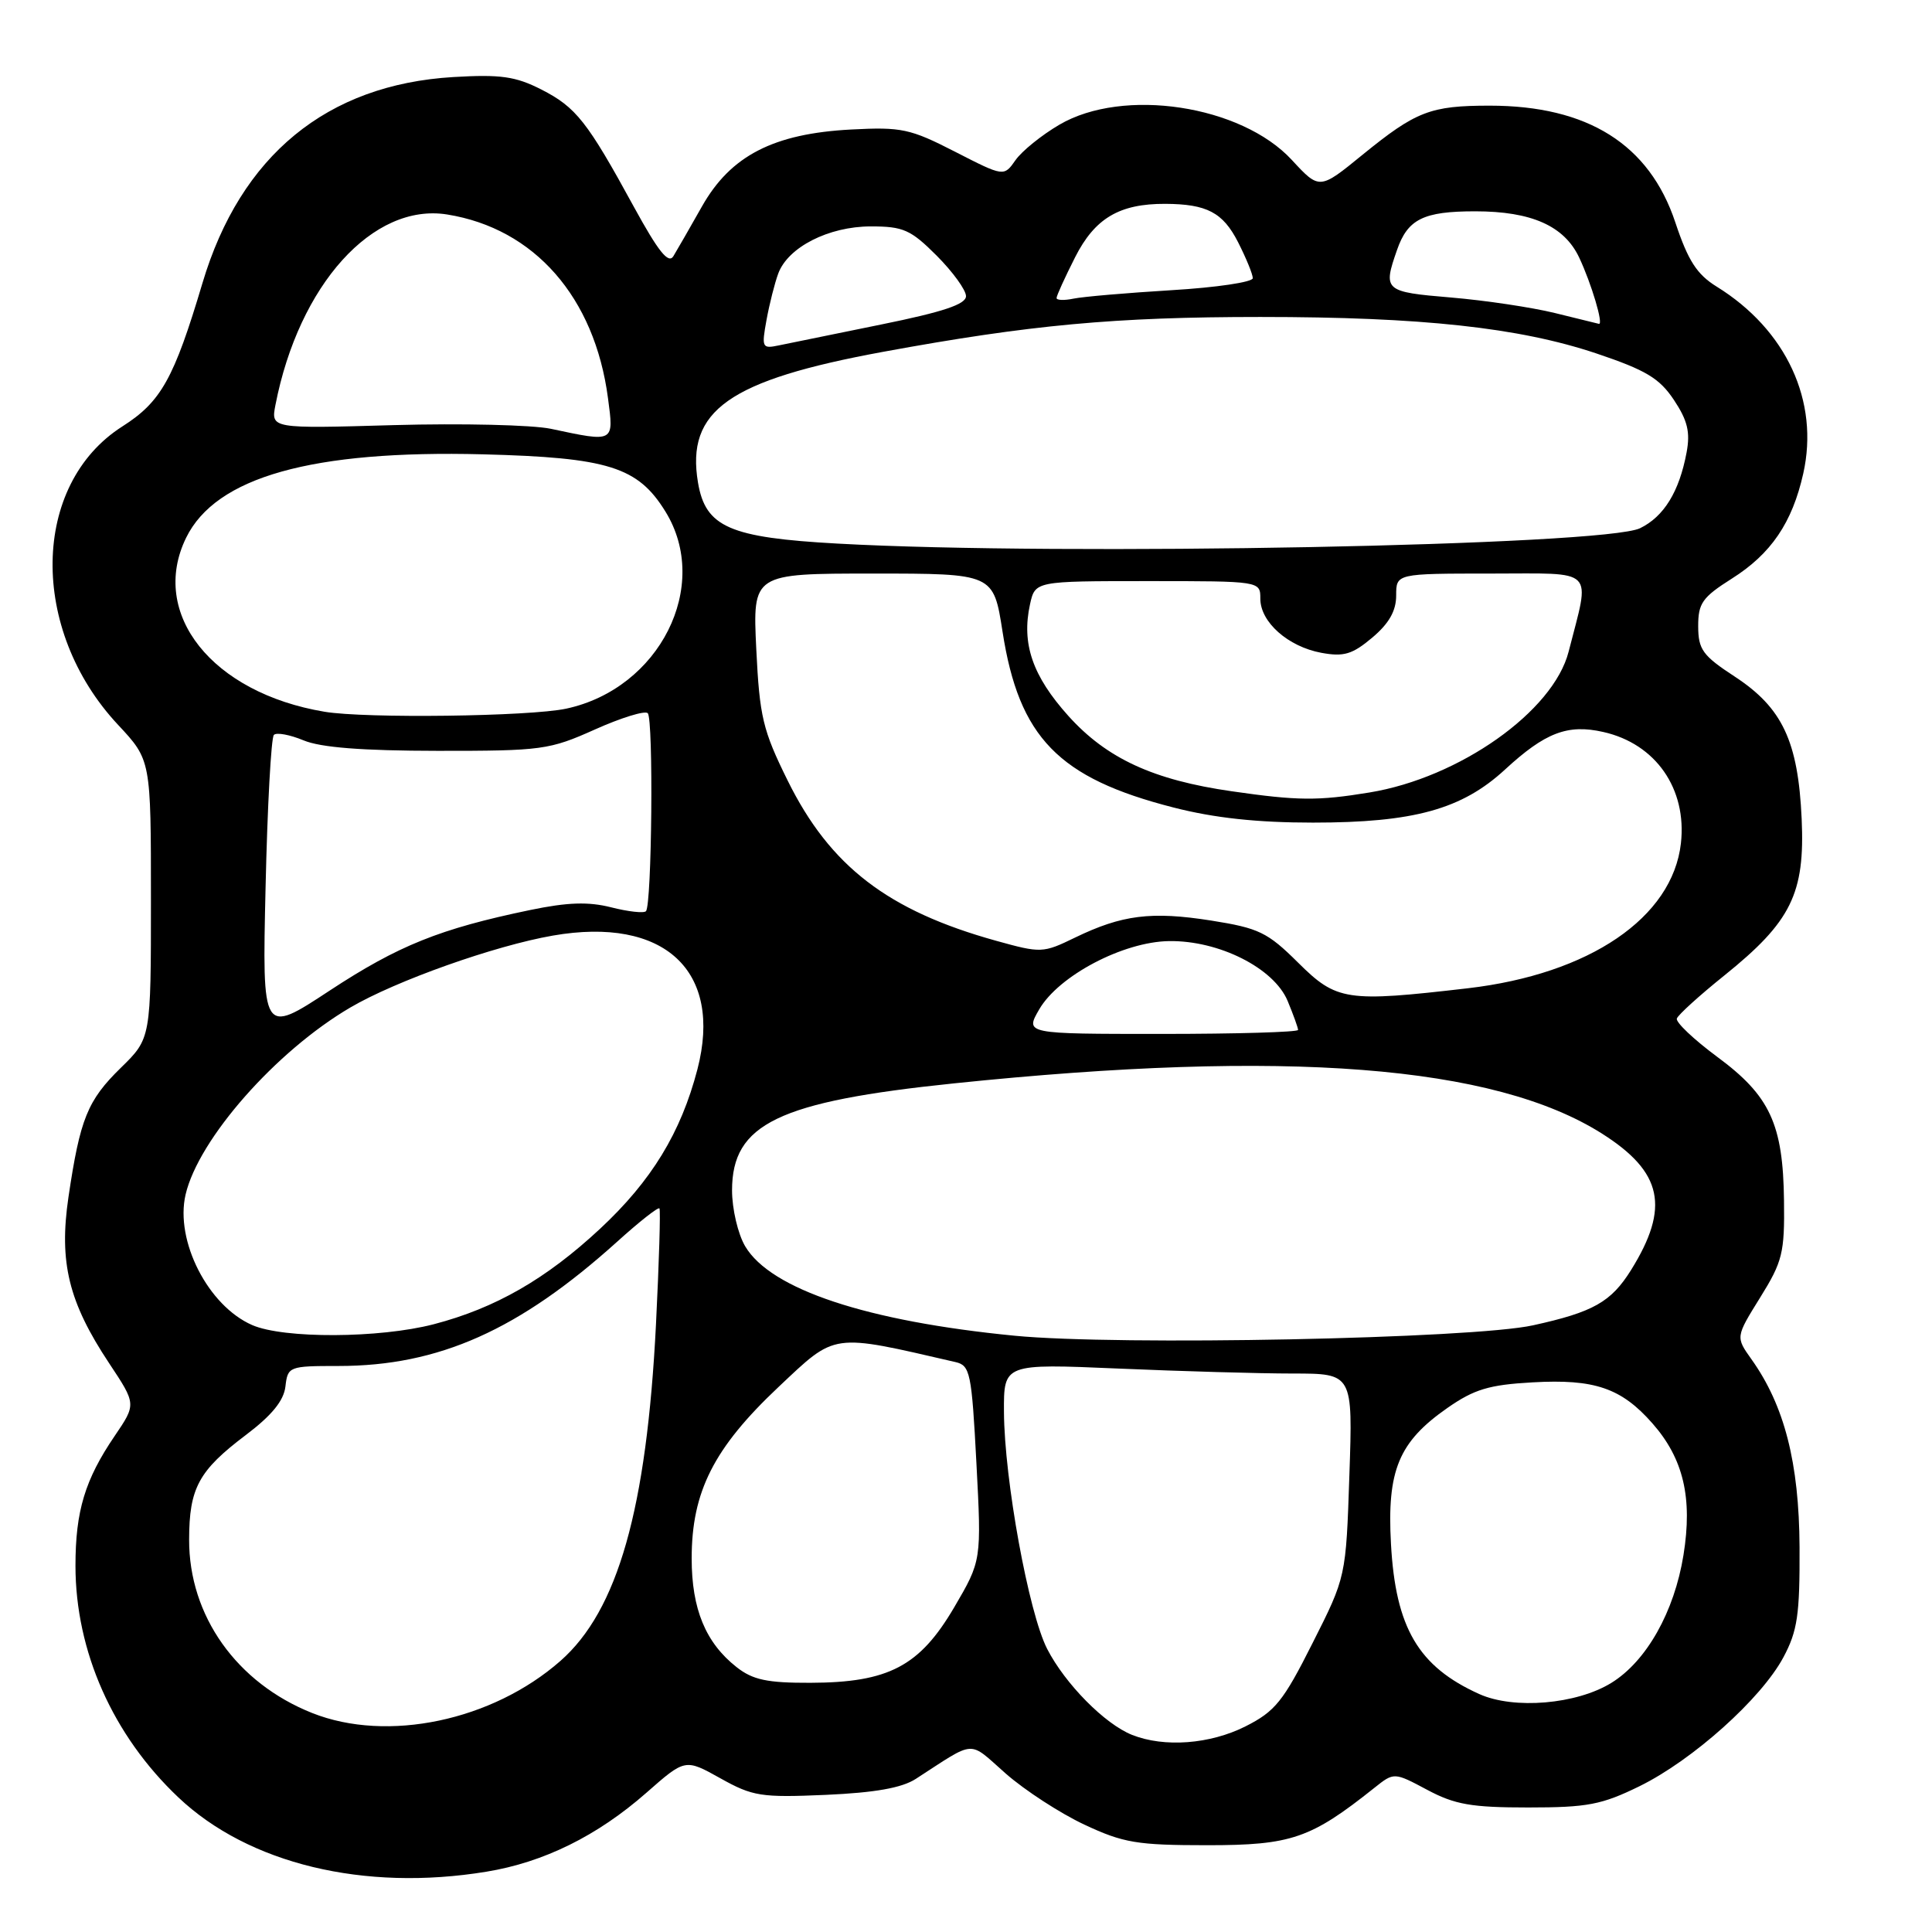 <?xml version="1.0" encoding="UTF-8" standalone="no"?>
<!DOCTYPE svg PUBLIC "-//W3C//DTD SVG 1.1//EN" "http://www.w3.org/Graphics/SVG/1.1/DTD/svg11.dtd" >
<svg xmlns="http://www.w3.org/2000/svg" xmlns:xlink="http://www.w3.org/1999/xlink" version="1.1" viewBox="0 0 256 256">
 <g >
 <path fill="currentColor"
d=" M 64.45 248.01 C 72.04 246.77 79.14 243.27 85.65 237.55 C 90.79 233.03 90.79 233.03 95.45 235.63 C 99.74 238.03 100.85 238.20 109.41 237.83 C 115.93 237.54 119.50 236.91 121.35 235.71 C 129.43 230.49 128.22 230.56 133.27 235.01 C 135.80 237.23 140.48 240.27 143.68 241.77 C 148.86 244.20 150.66 244.50 160.00 244.50 C 171.11 244.50 173.69 243.61 182.11 236.90 C 184.72 234.82 184.72 234.82 189.11 237.16 C 192.78 239.12 194.98 239.50 202.50 239.50 C 210.35 239.50 212.23 239.14 217.25 236.68 C 224.31 233.21 233.37 225.09 236.31 219.60 C 238.18 216.10 238.49 213.96 238.45 205.00 C 238.39 193.83 236.45 186.24 232.07 180.10 C 229.98 177.16 229.98 177.16 233.23 171.93 C 236.19 167.17 236.48 166.02 236.39 159.10 C 236.27 148.95 234.53 145.19 227.53 140.03 C 224.43 137.73 222.02 135.45 222.19 134.96 C 222.36 134.47 225.19 131.90 228.49 129.25 C 237.34 122.13 239.18 118.40 238.73 108.50 C 238.26 98.21 236.17 93.78 229.86 89.65 C 225.62 86.88 225.03 86.07 225.02 83.00 C 225.01 79.94 225.56 79.15 229.46 76.68 C 234.68 73.39 237.48 69.26 238.94 62.75 C 241.09 53.17 236.70 43.69 227.47 37.98 C 224.85 36.36 223.68 34.55 221.99 29.47 C 218.55 19.13 210.39 14.00 197.39 14.00 C 189.54 14.00 187.63 14.74 180.55 20.50 C 174.84 25.16 174.84 25.16 171.17 21.19 C 164.46 13.93 148.84 11.56 140.38 16.52 C 138.02 17.90 135.40 20.02 134.56 21.22 C 133.02 23.42 133.02 23.42 126.54 20.10 C 120.61 17.06 119.46 16.81 112.79 17.16 C 102.49 17.70 96.81 20.63 93.01 27.36 C 91.41 30.19 89.71 33.15 89.23 33.94 C 88.58 35.02 87.24 33.34 84.01 27.44 C 77.81 16.08 76.33 14.21 71.73 11.86 C 68.31 10.12 66.34 9.84 60.06 10.21 C 43.31 11.21 31.87 20.60 26.83 37.50 C 23.05 50.19 21.34 53.24 16.22 56.50 C 4.12 64.20 3.84 83.43 15.65 96.05 C 20.00 100.71 20.00 100.71 20.00 119.15 C 20.00 137.59 20.00 137.59 16.02 141.48 C 11.59 145.81 10.61 148.23 9.07 158.63 C 7.80 167.27 9.09 172.55 14.47 180.65 C 18.06 186.06 18.06 186.06 15.19 190.28 C 11.26 196.06 10.00 200.22 10.00 207.47 C 10.00 218.80 14.95 229.95 23.63 238.16 C 32.93 246.97 48.25 250.67 64.45 248.01 Z  M 150.00 229.88 C 146.40 228.45 141.15 223.14 138.76 218.50 C 136.30 213.72 133.08 196.05 133.03 187.09 C 133.00 180.69 133.00 180.69 148.16 181.34 C 156.50 181.70 166.91 182.00 171.29 182.00 C 179.26 182.00 179.26 182.00 178.80 195.47 C 178.35 208.95 178.35 208.95 173.92 217.72 C 170.04 225.44 168.96 226.77 165.04 228.75 C 160.34 231.12 154.27 231.58 150.00 229.88 Z  M 41.38 226.99 C 31.36 223.01 25.03 214.10 25.06 204.00 C 25.07 197.17 26.33 194.86 32.57 190.15 C 36.00 187.56 37.60 185.61 37.82 183.72 C 38.13 181.06 38.29 181.00 44.86 181.00 C 58.15 181.00 68.78 176.25 81.79 164.52 C 84.70 161.89 87.21 159.91 87.38 160.12 C 87.54 160.33 87.33 167.25 86.92 175.50 C 85.68 199.97 81.87 213.39 74.26 220.08 C 65.22 228.02 51.33 230.93 41.38 226.99 Z  M 196.01 224.47 C 187.94 220.83 184.92 215.70 184.31 204.56 C 183.77 194.82 185.34 191.06 191.79 186.56 C 195.33 184.09 197.31 183.49 203.06 183.17 C 211.29 182.70 214.84 183.92 218.96 188.61 C 223.07 193.28 224.29 198.48 223.07 206.05 C 221.86 213.57 218.17 220.11 213.53 222.98 C 208.91 225.84 200.60 226.54 196.01 224.47 Z  M 97.61 220.91 C 93.50 217.68 91.65 213.21 91.65 206.50 C 91.65 197.65 94.58 191.87 103.15 183.79 C 110.84 176.55 110.04 176.66 126.60 180.48 C 128.55 180.93 128.75 181.86 129.38 193.87 C 130.06 206.79 130.06 206.79 126.43 212.99 C 121.85 220.79 117.75 222.95 107.38 222.98 C 101.66 223.00 99.75 222.59 97.61 220.91 Z  M 134.44 176.99 C 114.86 175.08 102.12 170.85 98.74 165.14 C 97.78 163.52 97.00 160.18 97.00 157.73 C 97.00 148.91 103.13 145.96 126.43 143.55 C 170.41 138.99 197.97 141.14 212.29 150.22 C 220.31 155.31 221.29 159.98 216.12 168.29 C 213.48 172.52 211.12 173.86 203.14 175.61 C 195.10 177.39 148.17 178.33 134.44 176.99 Z  M 33.42 175.58 C 27.57 173.03 23.17 164.41 24.59 158.29 C 26.30 150.93 36.57 139.27 46.42 133.50 C 52.45 129.96 65.54 125.31 73.26 123.97 C 88.02 121.40 95.81 128.62 92.41 141.70 C 90.22 150.09 86.33 156.47 79.51 162.82 C 72.37 169.47 65.64 173.34 57.47 175.47 C 50.27 177.34 37.60 177.40 33.42 175.58 Z  M 35.19 117.58 C 35.43 106.83 35.93 97.74 36.29 97.38 C 36.64 97.02 38.41 97.35 40.22 98.10 C 42.48 99.05 47.99 99.48 58.00 99.49 C 71.79 99.50 72.81 99.36 78.83 96.66 C 82.31 95.10 85.46 94.13 85.83 94.50 C 86.60 95.28 86.38 119.95 85.59 120.74 C 85.31 121.03 83.24 120.80 81.00 120.23 C 77.96 119.46 75.21 119.55 70.21 120.59 C 58.28 123.07 52.79 125.28 43.68 131.26 C 34.74 137.14 34.74 137.14 35.19 117.58 Z  M 137.70 133.75 C 140.29 129.28 148.83 124.79 154.90 124.70 C 161.51 124.60 168.79 128.27 170.61 132.61 C 171.37 134.44 172.00 136.18 172.00 136.47 C 172.00 136.76 163.86 137.00 153.91 137.00 C 135.82 137.00 135.82 137.00 137.70 133.75 Z  M 171.99 127.54 C 167.95 123.53 166.80 122.98 160.50 121.98 C 152.56 120.73 148.67 121.22 142.44 124.24 C 138.20 126.30 137.94 126.31 132.00 124.66 C 117.64 120.67 109.98 114.78 104.37 103.43 C 101.07 96.75 100.65 94.99 100.21 86.00 C 99.73 76.00 99.73 76.00 115.69 76.00 C 131.64 76.00 131.64 76.00 132.84 83.69 C 135.02 97.72 140.24 103.10 155.50 107.00 C 160.92 108.39 166.59 109.00 173.98 109.00 C 187.33 109.00 193.70 107.24 199.41 101.98 C 204.74 97.06 207.72 95.92 212.44 96.99 C 219.39 98.55 223.54 104.51 222.73 111.74 C 221.62 121.59 210.62 129.07 194.50 130.95 C 178.39 132.82 177.11 132.63 171.99 127.54 Z  M 163.23 104.85 C 152.83 103.36 146.65 100.51 141.57 94.87 C 136.81 89.57 135.34 85.30 136.48 80.08 C 137.16 77.00 137.16 77.00 152.08 77.00 C 167.00 77.00 167.00 77.00 167.00 79.33 C 167.00 82.43 170.67 85.68 175.08 86.50 C 178.06 87.05 179.19 86.71 181.83 84.49 C 184.05 82.62 185.00 80.95 185.00 78.91 C 185.00 76.00 185.00 76.00 197.58 76.00 C 211.64 76.00 210.73 75.08 207.85 86.35 C 205.83 94.26 193.38 103.06 181.45 105.01 C 174.64 106.13 171.96 106.11 163.23 104.85 Z  M 43.00 94.31 C 28.10 91.82 19.75 81.32 24.66 71.26 C 28.60 63.20 41.34 59.62 64.00 60.20 C 80.59 60.63 84.52 61.86 88.17 67.78 C 94.26 77.63 87.41 91.24 75.03 93.90 C 70.19 94.94 48.42 95.22 43.00 94.31 Z  M 111.00 72.03 C 96.67 71.24 93.49 69.85 92.49 63.96 C 90.88 54.39 96.55 50.38 117.06 46.61 C 136.51 43.04 147.74 42.00 167.00 42.00 C 188.38 42.00 201.25 43.40 211.49 46.82 C 218.09 49.04 219.88 50.11 221.80 52.99 C 223.61 55.71 223.99 57.26 223.48 59.96 C 222.51 65.15 220.48 68.45 217.32 69.99 C 212.61 72.30 140.71 73.68 111.00 72.03 Z  M 73.00 56.82 C 70.53 56.30 61.16 56.08 52.19 56.33 C 35.89 56.80 35.89 56.80 36.50 53.65 C 39.60 37.73 49.42 26.85 59.25 28.42 C 70.81 30.27 78.80 39.39 80.56 52.75 C 81.35 58.67 81.45 58.62 73.00 56.82 Z  M 101.57 42.38 C 101.96 40.25 102.66 37.49 103.12 36.25 C 104.41 32.75 109.80 30.01 115.37 30.00 C 119.69 30.00 120.67 30.43 124.12 33.88 C 126.25 36.02 128.00 38.43 128.00 39.24 C 128.00 40.32 124.98 41.33 116.75 43.00 C 110.56 44.26 104.46 45.51 103.18 45.77 C 100.98 46.23 100.90 46.06 101.57 42.38 Z  M 206.00 41.47 C 202.97 40.73 196.79 39.80 192.25 39.42 C 183.42 38.68 183.23 38.51 185.11 33.13 C 186.53 29.03 188.61 28.00 195.47 28.00 C 202.93 28.00 207.27 29.93 209.25 34.13 C 210.87 37.56 212.51 43.07 211.86 42.91 C 211.66 42.87 209.03 42.22 206.00 41.47 Z  M 140.00 39.49 C 140.00 39.18 141.11 36.75 142.46 34.08 C 145.08 28.91 148.33 26.99 154.40 27.01 C 159.92 27.04 162.04 28.15 164.05 32.09 C 165.12 34.20 166.00 36.34 166.00 36.86 C 166.00 37.38 161.16 38.10 155.25 38.45 C 149.34 38.81 143.49 39.31 142.25 39.57 C 141.01 39.83 140.00 39.79 140.00 39.49 Z "/>
</g>
</svg>